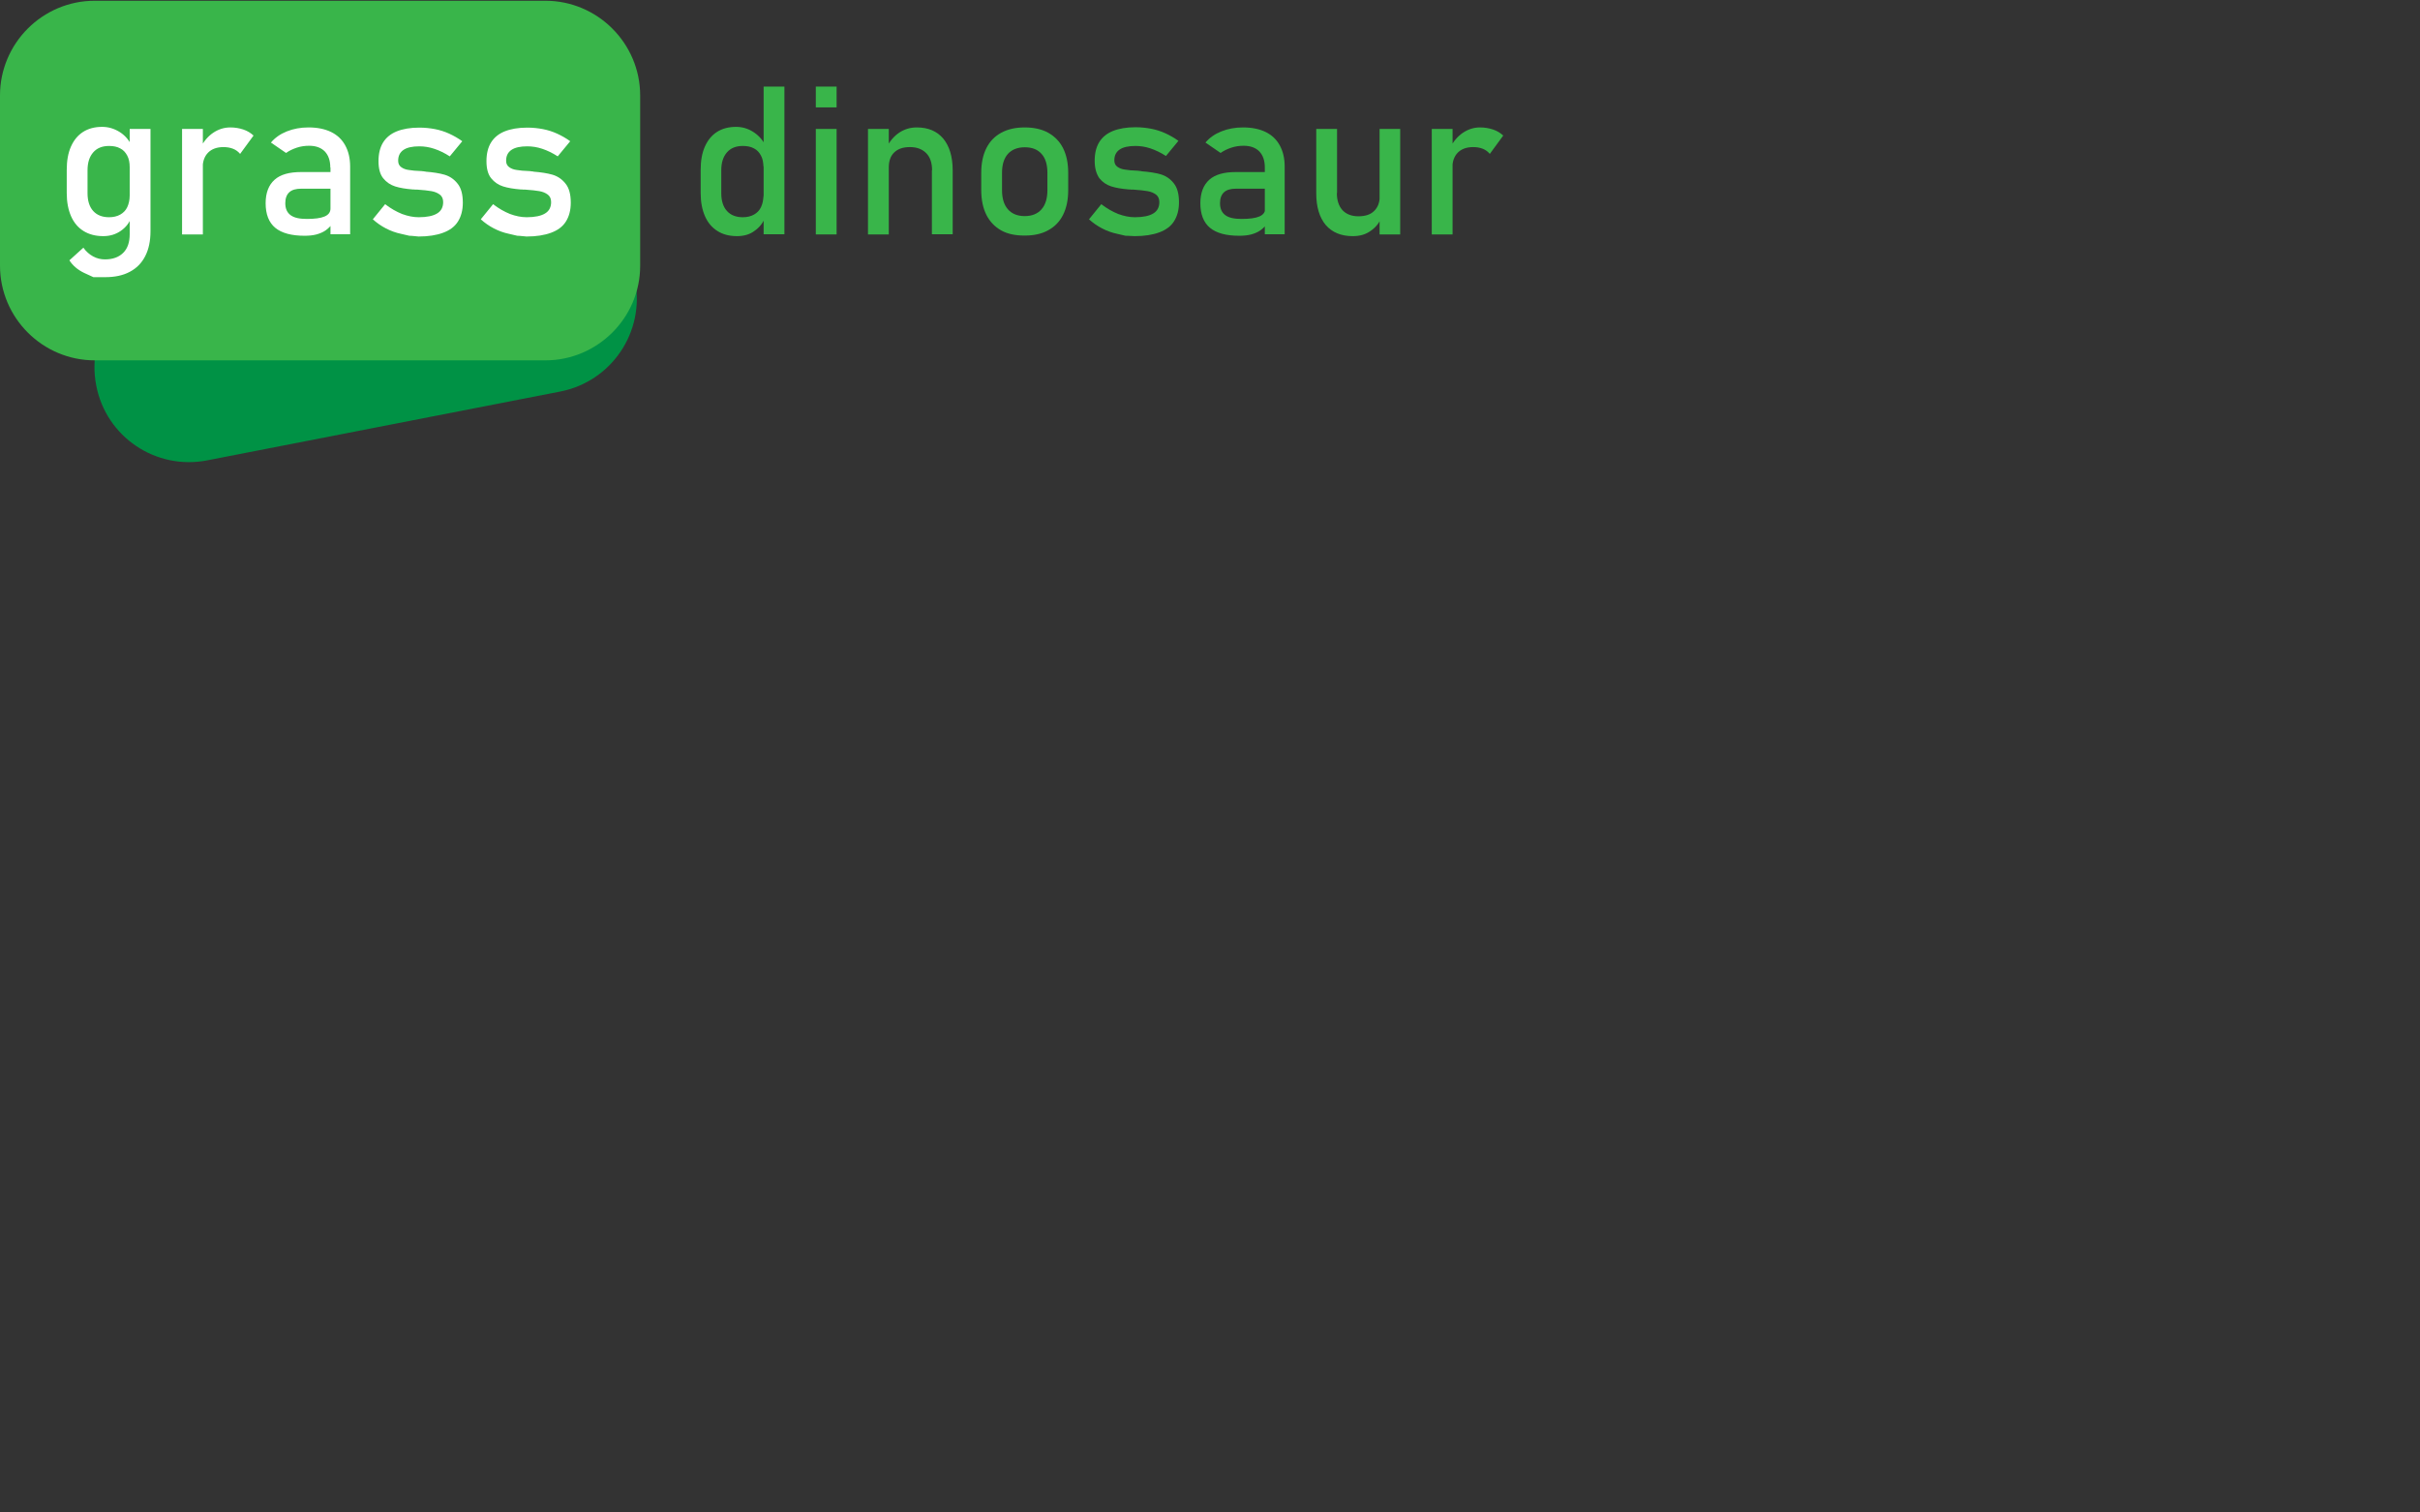 <?xml version="1.0" encoding="utf-8"?>
<!-- Generator: Adobe Illustrator 22.0.1, SVG Export Plug-In . SVG Version: 6.00 Build 0)  -->
<svg version="1.1" id="Layer_1" xmlns="http://www.w3.org/2000/svg" xmlns:xlink="http://www.w3.org/1999/xlink" x="0px" y="0px"
	 viewBox="0 0 1280 800" style="enable-background:new 0 0 1280 800;" xml:space="preserve">
<rect x="0" y="0" width="1280" height="800" fill="#333333" stroke="none"/>
<style type="text/css">
	.st0{fill:#009245;}
	.st1{fill:#39B54A;}
	.st2{fill:#FFFFFF;}
</style>
<path class="st0" d="M296.3,207.1l-186.7,36.4c-27.2,5.3-53.5-12.4-58.7-39.6l0,0c-5.3-27.2,12.4-53.5,39.6-58.7l186.7-36.4
	c27.2-5.3,53.5,12.4,58.7,39.6v0C341.2,175.5,323.5,201.8,296.3,207.1z"/>
<path class="st1" d="M288.5,190.6H50.1C22.5,190.6,0,168.1,0,140.5V50.5C0,22.9,22.5,0.4,50.1,0.4h238.4c27.5,0,50.1,22.5,50.1,50.1
	v90.1C338.6,168.1,316,190.6,288.5,190.6z"/>
<g>
	<g>
		<path class="st2" d="M44.2,122.2c-2.9-1.8-5.1-4.4-6.6-7.8c-1.5-3.4-2.3-7.5-2.3-12.2V89.9c0-4.8,0.7-8.9,2.2-12.3
			c1.5-3.4,3.6-6,6.4-7.8c2.8-1.8,6.2-2.7,10.1-2.7c3.3,0,6.3,0.9,9.1,2.6s4.9,4.1,6.6,7.3l-1.1,11.4c0-2.4-0.4-4.4-1.3-6.1
			c-0.9-1.7-2.1-3-3.7-3.8c-1.6-0.9-3.6-1.3-5.9-1.3c-3.6,0-6.4,1.1-8.4,3.4s-3,5.4-3,9.5v12.1c0,4,1,7.2,3,9.4s4.8,3.3,8.4,3.3
			c2.3,0,4.3-0.5,5.9-1.4c1.6-0.9,2.9-2.2,3.7-3.9s1.3-3.8,1.3-6.2l0.8,11.8c-1.1,2.8-2.9,5.1-5.5,6.9s-5.6,2.8-9.3,2.8
			C50.6,124.9,47.1,124,44.2,122.2z M49.4,146.6c0,0-1.7-0.8-5-2.3c-3.3-1.6-5.9-3.8-7.7-6.6l7.4-6.7c1.4,2,3.1,3.5,5.1,4.6
			s4.1,1.6,6.3,1.6c4.2,0,7.4-1.2,9.7-3.5c2.3-2.3,3.4-5.6,3.4-9.8V68.2h11v54.1c0,5.1-0.9,9.5-2.8,13.2s-4.6,6.4-8.2,8.3
			c-3.6,1.9-7.9,2.8-12.9,2.8C51.5,146.6,49.4,146.6,49.4,146.6z"/>
		<path class="st2" d="M96.3,68.2h11v55.8h-11V68.2z M123.3,78.7c-1.5-0.6-3.2-0.9-5.1-0.9c-3.5,0-6.2,1-8.1,2.9
			c-1.9,1.9-2.9,4.6-2.9,8l-1.1-10.7c1.7-3.3,3.9-5.9,6.7-7.8c2.7-1.8,5.7-2.8,9-2.8c2.5,0,4.8,0.4,6.9,1.1c2.1,0.7,3.9,1.8,5.4,3.2
			l-7.1,9.7C126,80.2,124.8,79.3,123.3,78.7z"/>
		<path class="st2" d="M145.6,120.5c-3.4-2.8-5.1-7.2-5.1-13c0-5.5,1.6-9.6,4.7-12.4c3.1-2.8,7.8-4.1,14.1-4.1h15.8l0.8,8.8h-16.5
			c-2.9,0-5,0.6-6.4,1.9c-1.4,1.3-2.1,3.2-2.1,5.8c0,2.8,0.9,4.9,2.8,6.3c1.9,1.4,4.7,2,8.6,2c4.2,0,7.3-0.4,9.4-1.3
			c2.1-0.9,3.1-2.3,3.1-4.2l1.1,7.8c-1,1.5-2.2,2.7-3.6,3.7c-1.4,1-3.1,1.7-4.9,2.2c-1.9,0.5-4,0.7-6.3,0.7
			C154.2,124.7,149,123.3,145.6,120.5z M174.7,88.6c0-3.7-1-6.5-2.9-8.5c-2-2-4.7-3-8.3-3c-2.2,0-4.4,0.3-6.5,1
			c-2.1,0.7-4,1.6-5.7,2.8l-8-5.5c2.1-2.5,4.9-4.5,8.4-5.9c3.5-1.4,7.3-2.1,11.5-2.1c4.6,0,8.6,0.8,11.9,2.4c3.3,1.6,5.8,4,7.5,7.1
			c1.7,3.1,2.6,6.8,2.6,11.2v35.8h-10.4V88.6z"/>
		<path class="st2" d="M216.5,124.7c0,0-1.4-0.3-4.3-1c-2.9-0.6-5.6-1.6-8.1-2.9c-2.5-1.3-4.8-2.9-6.9-4.8l6.5-8c3,2.3,6,4,9,5.2
			c3,1.1,5.9,1.7,8.8,1.7c4.3,0,7.6-0.7,9.7-2c2.2-1.3,3.2-3.4,3.2-6c0-1.8-0.6-3.1-1.8-4c-1.2-0.9-2.7-1.5-4.4-1.8
			c-1.8-0.3-4.2-0.6-7.4-0.8c-0.3,0-0.6,0-0.9,0c-0.3,0-0.6,0-0.9-0.1c-0.1,0-0.3,0-0.4,0c-0.1,0-0.3,0-0.4,0
			c-3.6-0.3-6.7-0.8-9.2-1.6c-2.5-0.8-4.6-2.2-6.3-4.3c-1.7-2.1-2.5-5.1-2.5-9.1c0-3.9,0.8-7.2,2.4-9.8c1.6-2.6,4-4.6,7.2-5.9
			c3.2-1.3,7.2-2,12-2c2.9,0,5.7,0.3,8.3,0.8s5.1,1.3,7.5,2.4c2.4,1.1,4.7,2.4,6.9,4l-6.6,8c-2.8-1.8-5.5-3.1-8.2-4
			c-2.7-0.9-5.3-1.3-7.9-1.3c-3.7,0-6.5,0.6-8.4,1.9c-1.9,1.3-2.8,3.2-2.8,5.7c0,1.5,0.5,2.6,1.6,3.4c1.1,0.8,2.4,1.3,4,1.5
			c1.6,0.3,3.9,0.5,6.9,0.6c0.2,0,0.4,0.1,0.7,0.1c0.2,0,0.5,0,0.7,0.1c0.1,0,0.2,0,0.3,0s0.2,0,0.3,0.1c3.9,0.3,7.2,0.8,10,1.6
			c2.7,0.8,5,2.3,6.9,4.7c1.9,2.3,2.8,5.7,2.8,10.1c0,4-0.9,7.3-2.6,10s-4.3,4.6-7.8,5.9c-3.5,1.3-7.8,2-13,2
			C218.2,124.7,216.5,124.7,216.5,124.7z"/>
		<path class="st2" d="M273.6,124.7c0,0-1.4-0.3-4.3-1c-2.9-0.6-5.6-1.6-8.1-2.9c-2.5-1.3-4.8-2.9-6.9-4.8l6.5-8c3,2.3,6,4,9,5.2
			c3,1.1,5.9,1.7,8.8,1.7c4.3,0,7.6-0.7,9.7-2c2.2-1.3,3.2-3.4,3.2-6c0-1.8-0.6-3.1-1.8-4c-1.2-0.9-2.7-1.5-4.4-1.8
			c-1.8-0.3-4.2-0.6-7.4-0.8c-0.3,0-0.6,0-0.9,0c-0.3,0-0.6,0-0.9-0.1c-0.1,0-0.3,0-0.4,0c-0.1,0-0.3,0-0.4,0
			c-3.6-0.3-6.7-0.8-9.2-1.6c-2.5-0.8-4.6-2.2-6.3-4.3c-1.7-2.1-2.5-5.1-2.5-9.1c0-3.9,0.8-7.2,2.4-9.8c1.6-2.6,4-4.6,7.2-5.9
			c3.2-1.3,7.2-2,12-2c2.9,0,5.7,0.3,8.3,0.8s5.1,1.3,7.5,2.4c2.4,1.1,4.7,2.4,6.9,4l-6.6,8c-2.8-1.8-5.5-3.1-8.2-4
			c-2.7-0.9-5.3-1.3-7.9-1.3c-3.7,0-6.5,0.6-8.4,1.9c-1.9,1.3-2.8,3.2-2.8,5.7c0,1.5,0.5,2.6,1.6,3.4c1.1,0.8,2.4,1.3,4,1.5
			c1.6,0.3,3.9,0.5,6.9,0.6c0.2,0,0.4,0.1,0.7,0.1c0.2,0,0.5,0,0.7,0.1c0.1,0,0.2,0,0.3,0s0.2,0,0.3,0.1c3.9,0.3,7.2,0.8,10,1.6
			c2.7,0.8,5,2.3,6.9,4.7c1.9,2.3,2.8,5.7,2.8,10.1c0,4-0.9,7.3-2.6,10s-4.3,4.6-7.8,5.9c-3.5,1.3-7.8,2-13,2
			C275.2,124.7,273.6,124.7,273.6,124.7z"/>
		<path class="st1" d="M379.5,122.2c-2.9-1.8-5.1-4.4-6.6-7.8c-1.5-3.4-2.3-7.5-2.3-12.2V89.9c0-4.8,0.7-8.9,2.2-12.3
			c1.5-3.4,3.6-6,6.4-7.8c2.8-1.8,6.2-2.7,10.1-2.7c3.3,0,6.3,0.9,9,2.6c2.7,1.7,5,4.1,6.6,7.3l-1.1,11.4c0-2.4-0.4-4.4-1.3-6.1
			c-0.9-1.7-2.1-3-3.7-3.8c-1.6-0.9-3.6-1.3-5.9-1.3c-3.6,0-6.4,1.1-8.4,3.4c-2,2.3-3,5.4-3,9.5v12.1c0,4,1,7.2,3,9.4
			c2,2.2,4.8,3.3,8.4,3.3c2.3,0,4.3-0.5,5.9-1.4c1.6-0.9,2.9-2.2,3.7-3.9s1.3-3.8,1.3-6.2l0.8,11.8c-1.1,2.8-2.9,5.1-5.5,6.9
			c-2.5,1.9-5.6,2.8-9.3,2.8C385.8,124.9,382.3,124,379.5,122.2z M403.9,45.8h11v78.1h-11V45.8z"/>
		<path class="st1" d="M431.5,45.8h11v11h-11V45.8z M431.5,68.2h11v55.8h-11V68.2z"/>
		<path class="st1" d="M459.1,68.2h11v55.8h-11V68.2z M493,90.1c0-3.9-1-7-3.1-9.1s-4.9-3.2-8.6-3.2c-3.6,0-6.3,0.9-8.3,2.8
			c-2,1.9-2.9,4.6-2.9,8L469,77.9c1.7-3.4,4-6,6.7-7.8c2.8-1.8,5.8-2.7,9.2-2.7c6.1,0,10.7,2,14,5.9c3.3,4,5,9.6,5,16.8v33.8h-11
			V90.1z"/>
		<path class="st1" d="M529.6,121.9c-3.4-1.9-6.1-4.7-7.9-8.3c-1.8-3.6-2.7-8-2.7-13.1v-9.1c0-5,0.9-9.4,2.7-13
			c1.8-3.6,4.4-6.3,7.9-8.2s7.6-2.8,12.4-2.8s9,0.9,12.4,2.8s6.1,4.6,7.9,8.2c1.8,3.6,2.7,7.9,2.7,13v9.2c0,5.1-0.9,9.4-2.7,13
			c-1.8,3.6-4.4,6.3-7.9,8.2c-3.4,1.9-7.6,2.8-12.4,2.8S533,123.8,529.6,121.9z M550.9,110.7c2.1-2.4,3.1-5.8,3.1-10.1v-9.2
			c0-4.3-1-7.7-3.1-10c-2.1-2.4-5.1-3.5-8.9-3.5c-3.8,0-6.8,1.2-8.9,3.5c-2.1,2.4-3.1,5.7-3.1,10v9.2c0,4.3,1,7.7,3.1,10.1
			c2.1,2.4,5.1,3.6,8.9,3.6C545.8,114.3,548.8,113.1,550.9,110.7z"/>
		<path class="st1" d="M595.3,124.7c0,0-1.4-0.3-4.3-1c-2.9-0.6-5.6-1.6-8.1-2.9c-2.5-1.3-4.8-2.9-6.9-4.8l6.5-8c3,2.3,6,4,9,5.2
			c3,1.1,5.9,1.7,8.8,1.7c4.3,0,7.6-0.7,9.7-2c2.2-1.3,3.2-3.4,3.2-6c0-1.8-0.6-3.1-1.8-4c-1.2-0.9-2.7-1.5-4.4-1.8
			c-1.8-0.3-4.2-0.6-7.4-0.8c-0.3,0-0.6,0-0.9,0c-0.3,0-0.6,0-0.9-0.1c-0.1,0-0.3,0-0.4,0c-0.1,0-0.3,0-0.4,0
			c-3.6-0.3-6.7-0.8-9.2-1.6c-2.5-0.8-4.6-2.2-6.3-4.3C579.9,92,579,89,579,85c0-3.9,0.8-7.2,2.4-9.8c1.6-2.6,4-4.6,7.2-5.9
			c3.2-1.3,7.2-2,12-2c2.9,0,5.7,0.3,8.3,0.8c2.6,0.5,5.1,1.3,7.5,2.4c2.4,1.1,4.7,2.4,6.9,4l-6.6,8c-2.8-1.8-5.5-3.1-8.2-4
			c-2.7-0.9-5.3-1.3-7.9-1.3c-3.7,0-6.5,0.6-8.4,1.9c-1.9,1.3-2.8,3.2-2.8,5.7c0,1.5,0.5,2.6,1.6,3.4c1.1,0.8,2.4,1.3,4,1.5
			c1.6,0.3,3.9,0.5,6.9,0.6c0.2,0,0.4,0.1,0.7,0.1c0.2,0,0.5,0,0.7,0.1c0.1,0,0.2,0,0.3,0s0.2,0,0.3,0.1c3.9,0.3,7.2,0.8,10,1.6
			c2.7,0.8,5,2.3,6.9,4.7c1.9,2.3,2.8,5.7,2.8,10.1c0,4-0.9,7.3-2.6,10s-4.3,4.6-7.8,5.9c-3.5,1.3-7.8,2-13,2
			C596.9,124.7,595.3,124.7,595.3,124.7z"/>
		<path class="st1" d="M640,120.5c-3.4-2.8-5.1-7.2-5.1-13c0-5.5,1.6-9.6,4.7-12.4c3.1-2.8,7.8-4.1,14.1-4.1h15.8l0.8,8.8h-16.5
			c-2.9,0-5,0.6-6.4,1.9c-1.4,1.3-2.1,3.2-2.1,5.8c0,2.8,0.9,4.9,2.8,6.3c1.9,1.4,4.7,2,8.6,2c4.2,0,7.3-0.4,9.4-1.3
			c2.1-0.9,3.1-2.3,3.1-4.2l1.1,7.8c-1,1.5-2.2,2.7-3.6,3.7c-1.4,1-3.1,1.7-4.9,2.2c-1.9,0.5-4,0.7-6.3,0.7
			C648.5,124.7,643.4,123.3,640,120.5z M669,88.6c0-3.7-1-6.5-2.9-8.5c-2-2-4.7-3-8.3-3c-2.2,0-4.4,0.3-6.5,1
			c-2.1,0.7-4,1.6-5.7,2.8l-8-5.5c2.1-2.5,4.9-4.5,8.4-5.9c3.5-1.4,7.3-2.1,11.5-2.1c4.6,0,8.6,0.8,11.9,2.4c3.3,1.6,5.8,4,7.5,7.1
			c1.7,3.1,2.6,6.8,2.6,11.2v35.8H669V88.6z"/>
		<path class="st1" d="M707.1,102.1c0,3.9,1,6.9,3,9.1c2,2.1,4.8,3.2,8.4,3.2c3.6,0,6.4-0.9,8.3-2.8c2-1.9,3-4.6,3-8.1l0.8,11.7
			c-1.1,2.8-3,5.1-5.6,6.9c-2.6,1.9-5.7,2.8-9.5,2.8c-6.2,0-10.9-2-14.3-5.9c-3.3-4-5-9.5-5-16.7V68.2h11V102.1z M729.7,68.2h10.9
			v55.8h-10.9V68.2z"/>
		<path class="st1" d="M757.3,68.2h11v55.8h-11V68.2z M784.3,78.7c-1.5-0.6-3.2-0.9-5.1-0.9c-3.5,0-6.2,1-8.1,2.9
			c-1.9,1.9-2.9,4.6-2.9,8l-1.1-10.7c1.7-3.3,3.9-5.9,6.7-7.8c2.7-1.8,5.7-2.8,9-2.8c2.5,0,4.8,0.4,6.9,1.1c2.1,0.7,3.9,1.8,5.4,3.2
			l-7.1,9.7C787,80.2,785.8,79.3,784.3,78.7z"/>
	</g>
</g>
</svg>
